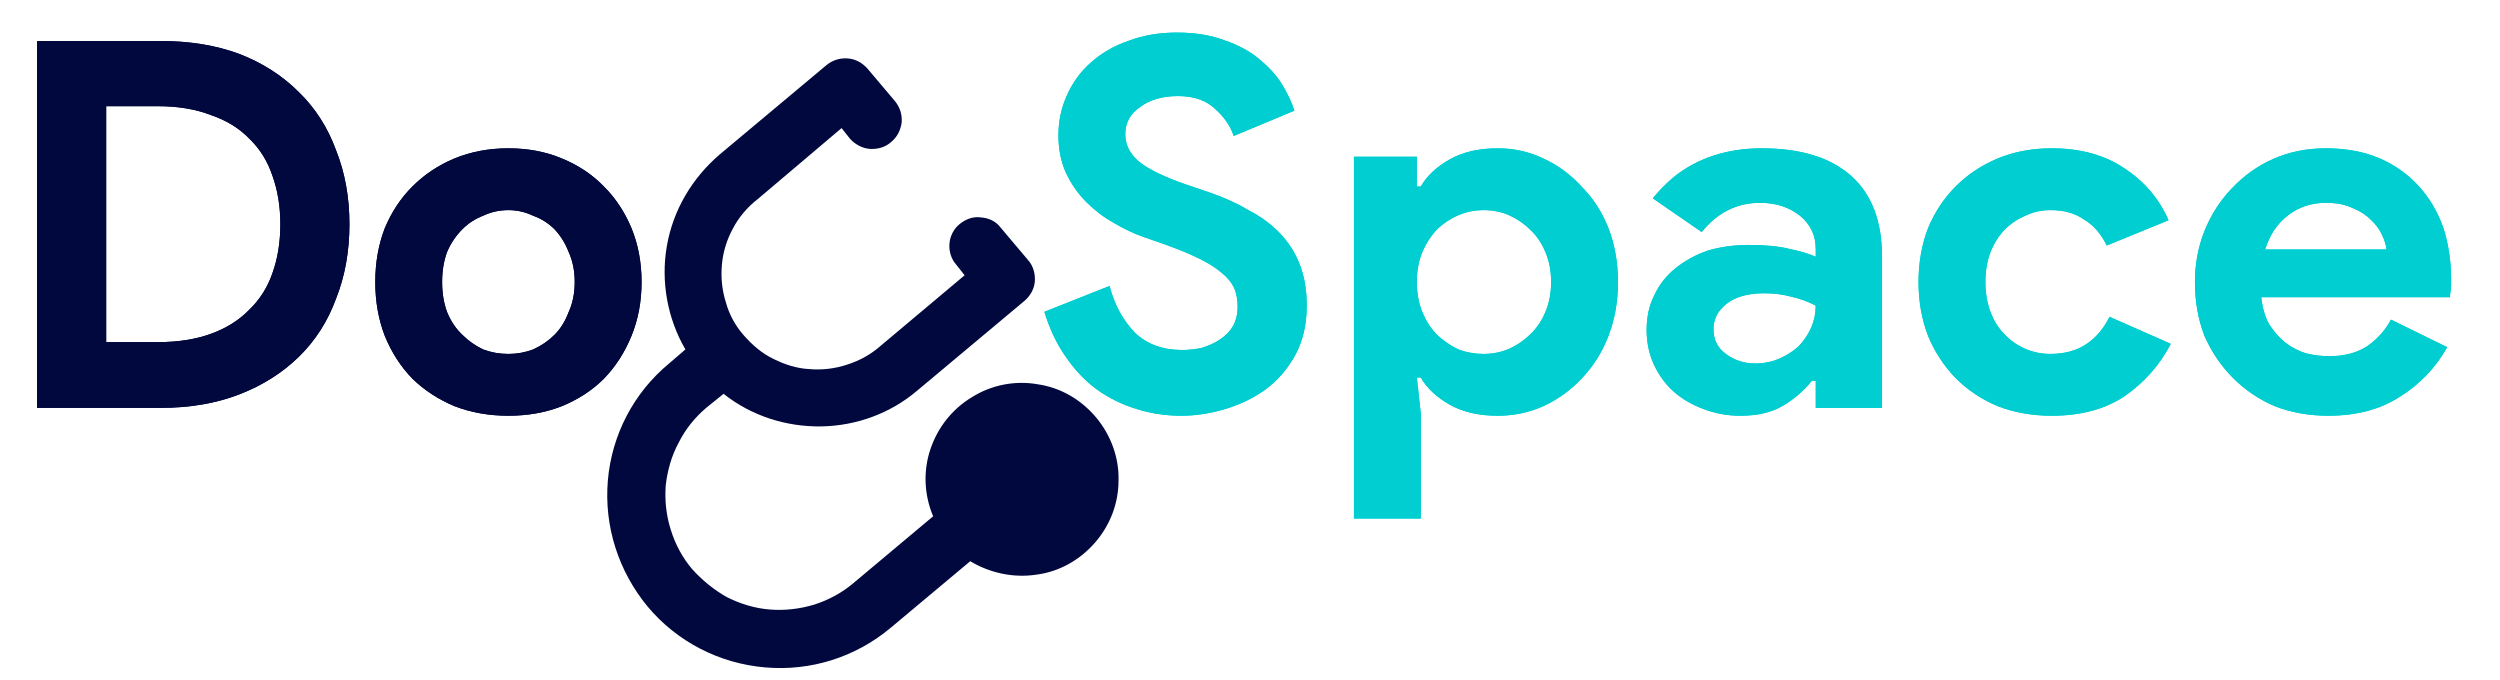 <svg version="1.2" xmlns="http://www.w3.org/2000/svg" viewBox="0 0 445 121" width="445" height="121"><defs><clipPath clipPathUnits="userSpaceOnUse" id="cp1"><path d="m154.32 5.07l62.15 74.06-74.06 62.14-62.15-74.06z"/></clipPath></defs><style>.a{fill:#00ced0}.b{fill:#00083e}</style><path fill-rule="evenodd" class="a" d="m435.6 61.8q-3.1 5.5-8.4 8.8-5.2 3.4-12.8 3.4-5.1 0-9.5-1.7-4.2-1.8-7.4-5-3.2-3.2-5.1-7.5-1.7-4.4-1.7-9.6 0-4.8 1.7-9.1 1.8-4.4 4.9-7.6 3.1-3.3 7.3-5.2 4.3-1.9 9.4-1.9 5.4 0 9.6 1.8 4.1 1.8 7 5 2.8 3.1 4.3 7.3 1.4 4.3 1.4 9.3 0 0.7 0 1.1-0.1 0.6-0.1 1-0.1 0.5-0.1 1h-33.6q0.3 2.8 1.4 4.8 1.2 1.9 2.9 3.3 1.7 1.3 3.7 1.9 2 0.5 4.1 0.5 4.1 0 6.8-1.8 2.7-1.9 4.2-4.7zm-10.8-17.4q-0.1-1.1-0.8-2.6-0.7-1.5-2-2.7-1.3-1.3-3.3-2.1-1.9-0.9-4.7-0.9-3.8 0-6.7 2.2-2.9 2.2-4.1 6.1z"/><path class="a" d="m386.4 61.2q-2.9 5.6-8.2 9.3-5.2 3.5-13 3.5-5.2 0-9.6-1.7-4.3-1.8-7.5-5-3.1-3.2-4.9-7.5-1.7-4.4-1.7-9.6 0-5.2 1.7-9.6 1.8-4.3 4.9-7.4 3.2-3.2 7.5-5 4.4-1.8 9.6-1.8 7.7 0 13 3.6 5.3 3.5 7.8 9.2l-11 4.5q-1.5-3.1-4-4.6-2.4-1.7-6-1.7-2.4 0-4.5 1-2.1 0.9-3.7 2.5-1.6 1.7-2.5 4-0.9 2.4-0.9 5.3 0 2.9 0.9 5.3 0.9 2.4 2.5 4 1.6 1.7 3.7 2.6 2.1 0.9 4.5 0.9 3.7 0 6.3-1.7 2.6-1.7 4.2-4.9z"/><path fill-rule="evenodd" class="a" d="m323.2 67.8h-0.7q-2.1 2.6-5.1 4.4-3 1.8-7.6 1.8-3.5 0-6.6-1.2-3-1.1-5.3-3.1-2.2-2-3.5-4.8-1.3-2.8-1.3-6.2 0-3.5 1.4-6.2 1.3-2.8 3.8-4.8 2.5-2 5.7-3.1 3.4-1 7.3-1 4.4 0 7.2 0.7 2.9 0.6 4.7 1.4v-1.4q0-3.6-2.8-5.9-2.9-2.3-7.1-2.3-6.2 0-10.4 5.2l-8.7-6q1.7-2.1 3.7-3.7 6.4-5.2 15.7-5.2 10.4 0 15.9 4.9 5.5 4.9 5.5 14.4v26.9h-11.8zm0-13.4q-2.1-1.1-4.4-1.6-2.2-0.6-4.8-0.6-4.3 0-6.7 1.9-2.3 1.8-2.3 4.5 0 2.8 2.2 4.4 2.3 1.7 5.2 1.7 2.4 0 4.4-0.9 2-0.9 3.4-2.2 1.4-1.5 2.2-3.3 0.8-1.9 0.8-3.9z"/><path fill-rule="evenodd" class="a" d="m241 27.9h11.2v5.3h0.7q1.6-2.8 5.1-4.8 3.5-2 8.6-2 4.3 0 8.1 1.8 3.9 1.8 6.8 5 3.1 3.1 4.8 7.4 1.7 4.4 1.7 9.6 0 5.2-1.7 9.6-1.7 4.4-4.8 7.6-2.9 3.1-6.8 4.9-3.8 1.7-8.1 1.7-5.1 0-8.6-2-3.5-2-5.1-4.8h-0.7l0.7 6.4v18.7h-11.9zm23.1 35.1q2.4 0 4.5-0.9 2.2-1 3.8-2.6 1.7-1.6 2.7-4 1-2.4 1-5.3 0-2.9-1-5.3-1-2.4-2.7-4-1.6-1.6-3.8-2.6-2.1-0.9-4.5-0.9-2.4 0-4.5 0.9-2.1 0.9-3.8 2.5-1.6 1.7-2.6 4-1 2.4-1 5.4 0 3 1 5.4 1 2.4 2.6 4 1.7 1.6 3.8 2.6 2.1 0.8 4.5 0.8z"/><path class="a" d="m210.3 74q-4.2 0-8-1.2-3.9-1.2-7.1-3.5-3.2-2.4-5.5-5.8-2.4-3.4-3.8-8l11.6-4.6q1.3 5 4.5 8.3 3.2 3.1 8.4 3.1 1.9 0 3.6-0.4 1.9-0.6 3.2-1.5 1.5-1 2.3-2.4 0.8-1.5 0.8-3.4 0-1.8-0.6-3.3-0.7-1.5-2.2-2.7-1.5-1.3-3.9-2.5-2.4-1.2-6-2.5l-4-1.4q-2.6-0.9-5.3-2.5-2.7-1.5-4.9-3.7-2.2-2.2-3.6-5.1-1.4-3-1.4-6.8 0-3.8 1.5-7.1 1.5-3.4 4.2-5.8 2.9-2.6 6.7-3.9 3.9-1.5 8.7-1.5 4.9 0 8.5 1.4 3.6 1.2 6.1 3.3 2.5 2 4.1 4.5 1.5 2.5 2.2 4.7l-10.8 4.5q-0.9-2.7-3.4-4.9-2.4-2.2-6.5-2.2-4.1 0-6.7 1.9-2.7 1.8-2.7 4.9 0 2.9 2.6 5 2.6 2 8.1 3.9l4.1 1.4q3.9 1.3 7.1 3.2 3.3 1.7 5.6 4.1 2.4 2.5 3.6 5.7 1.2 3.1 1.2 7.2 0 5.1-2.1 8.9-2 3.6-5.2 6-3.2 2.3-7.2 3.5-4 1.2-7.8 1.2z"/><path fill-rule="evenodd" class="b" d="m90.5 26.4q5.2 0 9.5 1.8 4.4 1.8 7.5 5 3.1 3.1 4.9 7.4 1.8 4.4 1.8 9.6 0 5.2-1.8 9.6-1.8 4.4-4.9 7.6-3.1 3.1-7.5 4.9-4.3 1.7-9.5 1.7-5.2 0-9.6-1.7-4.3-1.8-7.5-4.9-3.1-3.2-4.9-7.6-1.7-4.4-1.7-9.6 0-5.2 1.7-9.6 1.8-4.3 4.9-7.4 3.2-3.2 7.5-5 4.4-1.8 9.6-1.8zm0 36.6q2.3 0 4.4-0.8 2.2-1 3.8-2.6 1.6-1.6 2.5-4 1.1-2.4 1.1-5.4 0-3-1.1-5.4-0.9-2.3-2.5-4-1.6-1.6-3.8-2.4-2.1-1-4.4-1-2.4 0-4.5 1-2.1 0.8-3.7 2.4-1.7 1.7-2.7 4-0.9 2.4-0.9 5.4 0 3 0.9 5.4 1 2.4 2.7 4 1.6 1.6 3.7 2.6 2.1 0.8 4.5 0.8z"/><path fill-rule="evenodd" class="b" d="m6.6 7.3h22q7.8 0 14 2.3 6.2 2.4 10.6 6.8 4.4 4.3 6.6 10.3 2.4 6 2.4 13.2 0 7.3-2.4 13.3-2.2 6-6.6 10.3-4.4 4.3-10.6 6.7-6.2 2.4-14 2.4h-22zm21.5 53.6q5.4 0 9.5-1.5 4.1-1.5 6.8-4.3 2.8-2.7 4.1-6.5 1.4-3.9 1.4-8.7 0-4.7-1.4-8.6-1.3-3.9-4.1-6.6-2.7-2.8-6.8-4.2-4.1-1.6-9.5-1.6h-9.2v42z"/><path fill-rule="evenodd" class="a" d="m435.6 61.8q-3.1 5.5-8.4 8.8-5.2 3.4-12.8 3.4-5.1 0-9.5-1.7-4.2-1.8-7.4-5-3.2-3.2-5.1-7.5-1.7-4.4-1.7-9.6 0-4.8 1.7-9.1 1.8-4.4 4.9-7.6 3.1-3.3 7.3-5.2 4.3-1.9 9.4-1.9 5.4 0 9.6 1.8 4.1 1.8 7 5 2.8 3.1 4.3 7.3 1.4 4.3 1.4 9.3 0 0.7 0 1.1-0.1 0.6-0.1 1-0.1 0.5-0.1 1h-33.6q0.3 2.8 1.4 4.8 1.2 1.9 2.9 3.3 1.7 1.3 3.7 1.9 2 0.5 4.1 0.5 4.1 0 6.8-1.8 2.7-1.9 4.2-4.7zm-10.8-17.4q-0.1-1.1-0.8-2.6-0.7-1.5-2-2.7-1.3-1.3-3.3-2.1-1.9-0.9-4.7-0.9-3.8 0-6.7 2.2-2.9 2.2-4.1 6.1z"/><path class="a" d="m386.4 61.2q-2.9 5.6-8.2 9.3-5.2 3.5-13 3.5-5.2 0-9.6-1.7-4.3-1.8-7.5-5-3.1-3.2-4.9-7.5-1.7-4.4-1.7-9.6 0-5.2 1.7-9.6 1.8-4.3 4.9-7.4 3.2-3.2 7.5-5 4.4-1.8 9.6-1.8 7.7 0 13 3.6 5.3 3.5 7.8 9.2l-11 4.5q-1.5-3.1-4-4.6-2.4-1.7-6-1.7-2.4 0-4.5 1-2.1 0.9-3.7 2.5-1.6 1.7-2.5 4-0.9 2.4-0.9 5.3 0 2.9 0.9 5.3 0.9 2.4 2.5 4 1.6 1.7 3.7 2.6 2.1 0.9 4.5 0.9 3.7 0 6.3-1.7 2.6-1.7 4.2-4.9z"/><path fill-rule="evenodd" class="a" d="m323.2 67.8h-0.7q-2.1 2.6-5.1 4.4-3 1.8-7.6 1.8-3.5 0-6.6-1.2-3-1.1-5.3-3.1-2.2-2-3.5-4.8-1.3-2.8-1.3-6.2 0-3.5 1.4-6.2 1.3-2.8 3.8-4.8 2.5-2 5.7-3.1 3.4-1 7.3-1 4.4 0 7.2 0.7 2.9 0.6 4.7 1.4v-1.4q0-3.6-2.8-5.9-2.9-2.3-7.1-2.3-6.2 0-10.4 5.2l-8.7-6q1.7-2.1 3.7-3.8 6.4-5.1 15.7-5.1 10.4 0 15.9 4.9 5.5 4.9 5.5 14.4v26.9h-11.8zm0-13.4q-2.1-1.1-4.4-1.6-2.2-0.6-4.8-0.6-4.3 0-6.7 1.9-2.3 1.8-2.3 4.5 0 2.8 2.2 4.4 2.3 1.7 5.2 1.7 2.4 0 4.4-0.9 2-0.9 3.4-2.2 1.4-1.5 2.2-3.3 0.8-1.9 0.8-3.9z"/><path fill-rule="evenodd" class="a" d="m241 27.9h11.2v5.3h0.7q1.6-2.8 5.1-4.8 3.5-2 8.6-2 4.3 0 8.1 1.8 3.9 1.8 6.8 5 3.1 3.1 4.8 7.4 1.7 4.4 1.7 9.6 0 5.2-1.7 9.6-1.7 4.4-4.8 7.6-2.9 3.1-6.8 4.9-3.8 1.7-8.1 1.7-5.1 0-8.6-2-3.5-2-5.1-4.8h-0.7l0.7 6.4v18.7h-11.9zm23.1 35.1q2.4 0 4.5-0.9 2.2-1 3.8-2.6 1.7-1.6 2.7-4 1-2.4 1-5.3 0-2.9-1-5.3-1-2.4-2.7-4-1.6-1.6-3.8-2.6-2.1-0.9-4.5-0.9-2.4 0-4.5 0.9-2.1 0.9-3.8 2.5-1.6 1.7-2.6 4-1 2.4-1 5.4 0 3 1 5.4 1 2.4 2.6 4 1.7 1.6 3.8 2.6 2.1 0.8 4.5 0.8z"/><path class="a" d="m210.3 74q-4.2 0-8-1.2-3.9-1.2-7.1-3.5-3.2-2.4-5.5-5.8-2.4-3.4-3.8-8l11.6-4.6q1.3 5 4.5 8.3 3.2 3.1 8.4 3.1 1.9 0 3.6-0.4 1.9-0.6 3.2-1.5 1.5-1 2.3-2.4 0.8-1.5 0.8-3.4 0-1.8-0.6-3.3-0.7-1.5-2.2-2.7-1.5-1.3-3.9-2.5-2.4-1.2-6-2.5l-4-1.4q-2.6-0.9-5.3-2.5-2.7-1.5-4.9-3.7-2.2-2.2-3.6-5.1-1.4-3-1.4-6.8 0-3.8 1.5-7.1 1.5-3.4 4.2-5.8 2.9-2.6 6.7-3.9 3.9-1.5 8.7-1.5 4.9 0 8.5 1.4 3.6 1.2 6.1 3.3 2.5 2 4.1 4.5 1.5 2.5 2.2 4.7l-10.8 4.5q-0.9-2.7-3.4-4.9-2.4-2.2-6.5-2.2-4.1 0-6.7 1.9-2.7 1.8-2.7 4.9 0 2.9 2.6 5 2.6 2 8.1 3.9l4.1 1.4q3.9 1.3 7.1 3.2 3.3 1.7 5.6 4.1 2.4 2.5 3.6 5.7 1.2 3.1 1.2 7.2 0 5.1-2.1 8.9-2 3.6-5.2 6-3.2 2.3-7.2 3.5-4 1.2-7.8 1.2z"/><path fill-rule="evenodd" class="b" d="m90.5 26.4q5.2 0 9.5 1.8 4.4 1.8 7.5 5 3.1 3.1 4.9 7.4 1.8 4.4 1.8 9.6 0 5.2-1.8 9.6-1.8 4.4-4.9 7.6-3.1 3.1-7.5 4.9-4.3 1.7-9.5 1.7-5.2 0-9.6-1.7-4.3-1.8-7.5-4.9-3.1-3.2-4.9-7.6-1.7-4.4-1.7-9.6 0-5.2 1.7-9.6 1.8-4.3 4.9-7.4 3.2-3.2 7.5-5 4.4-1.8 9.6-1.8zm0 36.6q2.3 0 4.4-0.8 2.2-1 3.8-2.6 1.6-1.6 2.5-4 1.1-2.4 1.1-5.4 0-3-1.1-5.4-0.9-2.3-2.5-4-1.6-1.6-3.8-2.4-2.1-1-4.4-1-2.4 0-4.5 1-2.1 0.8-3.7 2.4-1.7 1.7-2.7 4-0.9 2.4-0.9 5.4 0 3 0.9 5.4 1 2.4 2.7 4 1.6 1.6 3.7 2.6 2.1 0.8 4.5 0.8z"/><path fill-rule="evenodd" class="b" d="m6.6 7.3h22q7.8 0 14 2.3 6.2 2.4 10.6 6.8 4.4 4.3 6.6 10.3 2.4 6 2.4 13.2 0 7.3-2.4 13.3-2.2 6-6.6 10.3-4.4 4.3-10.6 6.7-6.2 2.4-14 2.4h-22zm21.5 53.6q5.4 0 9.5-1.5 4.1-1.5 6.8-4.3 2.8-2.7 4.1-6.5 1.4-3.9 1.4-8.7 0-4.7-1.4-8.6-1.3-3.9-4.1-6.6-2.7-2.8-6.8-4.2-4.1-1.6-9.5-1.6h-9.2v42z"/><g clip-path="url(#cp1)"><path fill-rule="evenodd" class="b" d="m147.1 11.6c1.1-0.9 2.4-1.3 3.8-1.2 1.4 0.1 2.6 0.8 3.5 1.8l4.9 5.8c0.9 1.1 1.3 2.4 1.2 3.8-0.2 1.4-0.8 2.6-1.9 3.5-1 0.9-2.4 1.3-3.8 1.2-1.3-0.1-2.6-0.8-3.5-1.8l-1.5-1.9-15 12.7c-1.8 1.4-3.3 3.2-4.3 5.1-1.1 2-1.8 4.2-2 6.5-0.2 2.2 0 4.5 0.7 6.7 0.6 2.2 1.7 4.2 3.2 5.9 1.5 1.7 3.2 3.2 5.3 4.2 2 1 4.2 1.7 6.4 1.8 2.3 0.2 4.6-0.1 6.7-0.8 2.2-0.7 4.2-1.8 5.9-3.3l15-12.6-1.5-1.9c-0.9-1-1.3-2.4-1.2-3.7 0.1-1.4 0.8-2.7 1.8-3.5 1.1-0.9 2.4-1.4 3.8-1.2 1.4 0.1 2.7 0.7 3.5 1.8l4.9 5.8c0.9 1 1.3 2.4 1.2 3.8-0.1 1.3-0.8 2.6-1.9 3.5l-19 15.9c-4.8 4.1-10.9 6.3-17.1 6.4-6.3 0.1-12.5-1.9-17.4-5.8l-3.1 2.5c-2 1.7-3.7 3.8-4.9 6.2-1.3 2.4-2 5-2.3 7.6-0.2 2.7 0.1 5.4 0.9 7.9 0.8 2.6 2.1 5 3.8 7 1.8 2 3.9 3.7 6.2 5 2.4 1.2 5 2 7.7 2.2 2.6 0.2 5.3-0.1 7.9-0.9 2.5-0.8 4.9-2.1 6.9-3.8l14.2-11.9c-1.6-3.8-1.8-8-0.5-11.9 1.3-3.9 3.9-7.2 7.4-9.3 3.5-2.2 7.7-3 11.7-2.3 4.1 0.6 7.7 2.7 10.4 5.9 2.6 3.1 4.1 7.1 4 11.2 0 4.1-1.5 8-4.2 11.1-2.7 3.1-6.4 5.2-10.5 5.7-4 0.6-8.2-0.3-11.7-2.4l-14.1 11.8c-6.3 5.3-14.3 7.8-22.4 7.1-8.2-0.7-15.7-4.6-20.9-10.8-5.2-6.3-7.8-14.3-7.1-22.5 0.7-8.1 4.6-15.6 10.9-20.8l2.9-2.5c-3.2-5.5-4.4-12.1-3.3-18.4 1.1-6.4 4.5-12.1 9.4-16.3z"/></g></svg>